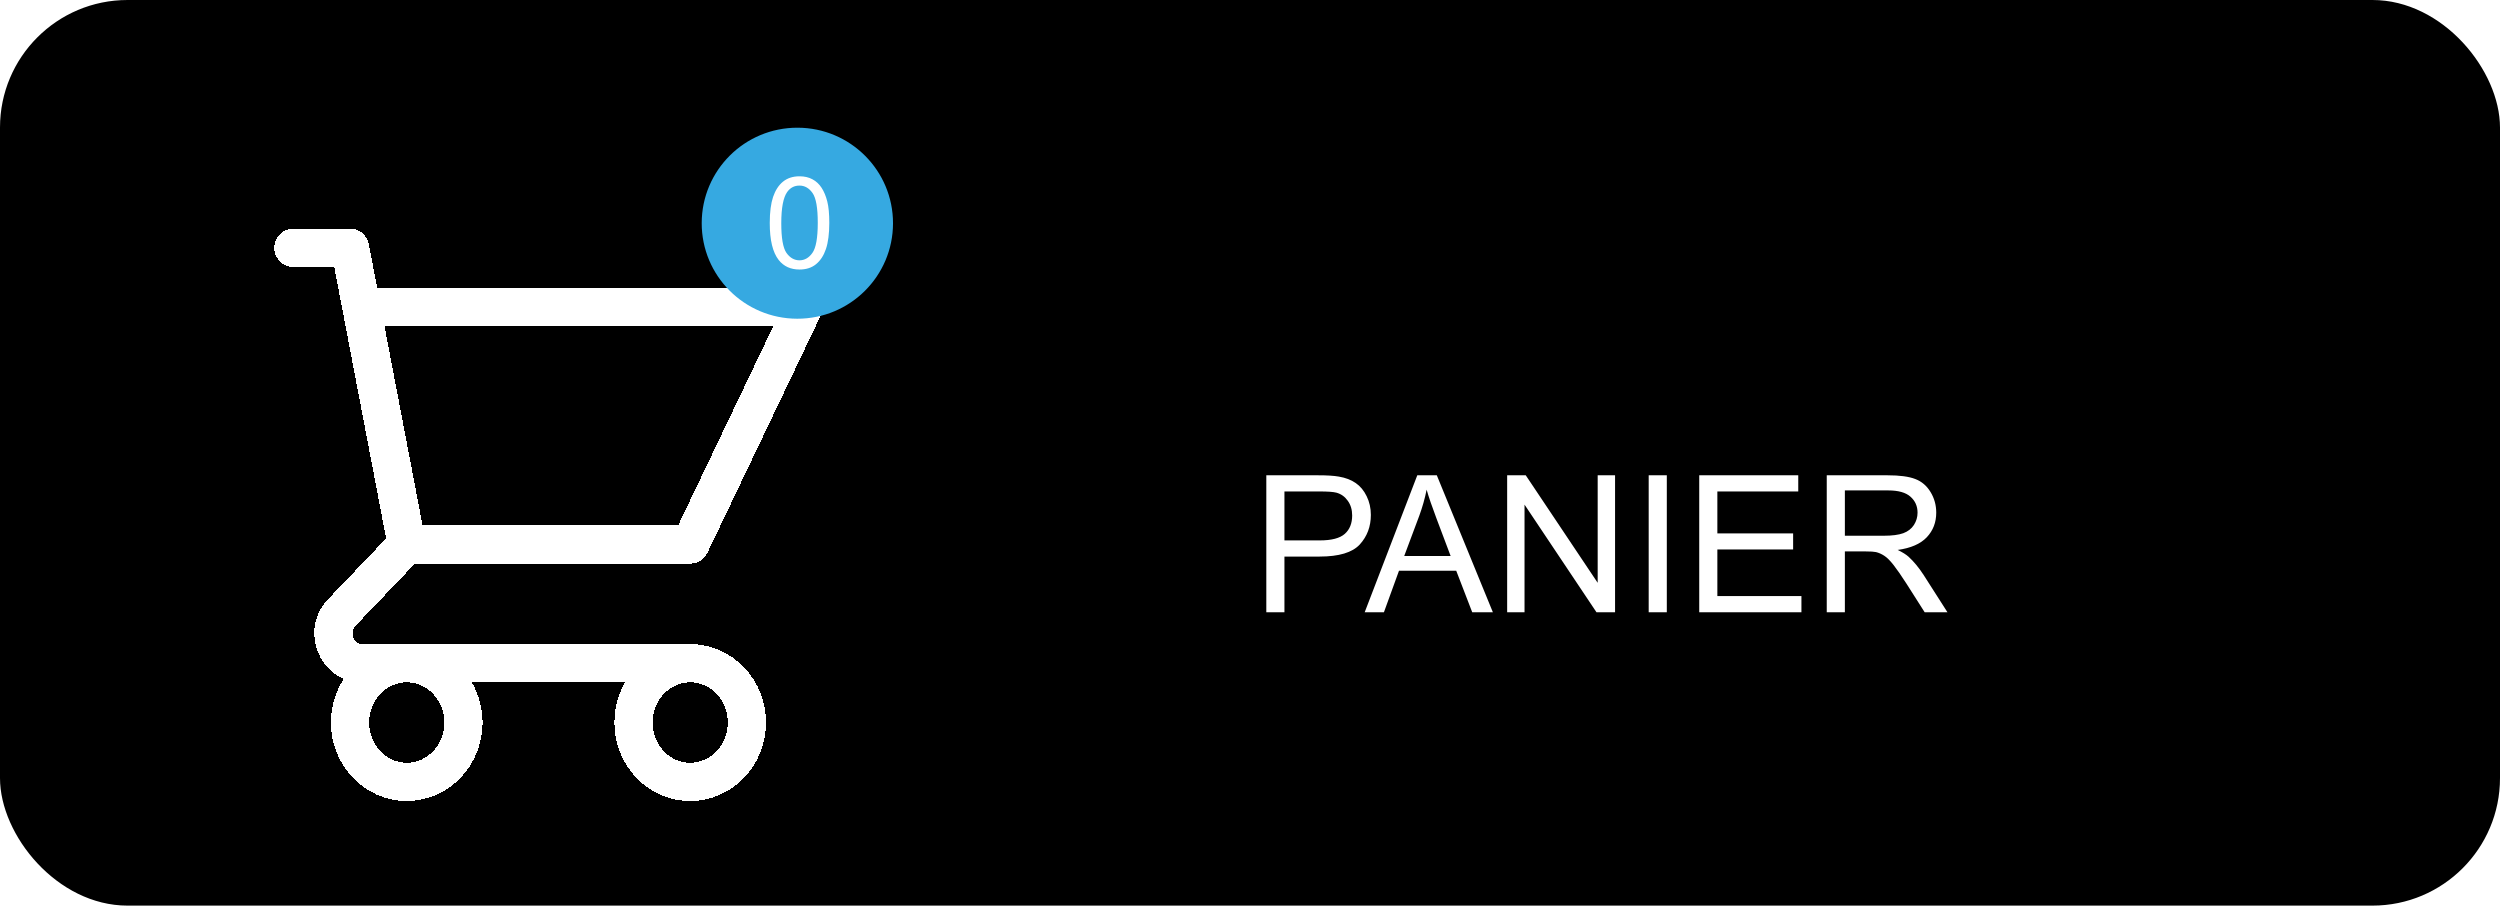 
    <svg width="196" height="71" viewBox="0 0 196 71" fill="none" xmlns="http://www.w3.org/2000/svg">
<rect width="196" height="71" rx="10" fill="black"/>
<g filter="url(#filter0_d_1130_1285)">
<path d="M23 15.427H27.444L28.333 20.08M31.889 38.69H54.111L63 20.08H28.333M31.889 38.69L28.333 20.08M31.889 38.69L26.794 44.024C25.394 45.489 26.385 47.995 28.365 47.995H54.111M54.111 47.995C51.657 47.995 49.667 50.078 49.667 52.647C49.667 55.217 51.657 57.3 54.111 57.3C56.566 57.3 58.556 55.217 58.556 52.647C58.556 50.078 56.566 47.995 54.111 47.995ZM36.333 52.647C36.333 55.217 34.343 57.3 31.889 57.3C29.434 57.3 27.444 55.217 27.444 52.647C27.444 50.078 29.434 47.995 31.889 47.995C34.343 47.995 36.333 50.078 36.333 52.647Z" stroke="white" stroke-width="3" stroke-linecap="round" stroke-linejoin="round" shape-rendering="crispEdges"/>
</g>
<ellipse cx="62.513" cy="17.5" rx="7.499" ry="7.488" transform="rotate(0.095 62.513 17.5)" fill="#36A9E1"/>
<path d="M60.349 17.475C60.35 16.629 60.438 15.949 60.611 15.435C60.788 14.917 61.047 14.519 61.389 14.24C61.735 13.96 62.168 13.821 62.689 13.822C63.073 13.823 63.41 13.901 63.699 14.058C63.989 14.211 64.227 14.435 64.416 14.728C64.604 15.018 64.752 15.373 64.858 15.793C64.965 16.21 65.018 16.773 65.017 17.483C65.015 18.323 64.928 19.001 64.754 19.519C64.581 20.033 64.322 20.431 63.976 20.714C63.634 20.993 63.201 21.132 62.677 21.131C61.986 21.13 61.445 20.882 61.052 20.387C60.581 19.79 60.346 18.82 60.349 17.475ZM61.252 17.477C61.25 18.652 61.385 19.435 61.658 19.826C61.934 20.214 62.274 20.408 62.678 20.409C63.081 20.41 63.42 20.215 63.694 19.825C63.972 19.434 64.111 18.653 64.113 17.482C64.115 16.303 63.978 15.52 63.702 15.132C63.429 14.744 63.088 14.55 62.678 14.55C62.274 14.549 61.952 14.719 61.71 15.06C61.407 15.496 61.254 16.302 61.252 17.477Z" fill="white"/>
<g filter="url(#filter1_d_1130_1285)">
<path d="M99.279 44V33.263H103.33C104.042 33.263 104.587 33.297 104.963 33.365C105.49 33.453 105.932 33.622 106.289 33.871C106.645 34.115 106.931 34.459 107.146 34.903C107.365 35.348 107.475 35.836 107.475 36.368C107.475 37.281 107.185 38.055 106.604 38.69C106.022 39.32 104.973 39.635 103.454 39.635H100.7V44H99.279ZM100.7 38.368H103.476C104.394 38.368 105.046 38.197 105.432 37.855C105.817 37.513 106.01 37.032 106.01 36.412C106.01 35.963 105.896 35.58 105.666 35.262C105.441 34.94 105.144 34.727 104.772 34.625C104.533 34.562 104.091 34.53 103.447 34.53H100.7V38.368ZM106.992 44L111.115 33.263H112.646L117.041 44H115.422L114.169 40.748H109.68L108.5 44H106.992ZM110.09 39.591H113.73L112.609 36.617C112.268 35.714 112.014 34.972 111.848 34.391C111.711 35.079 111.518 35.763 111.269 36.441L110.09 39.591ZM118.161 44V33.263H119.619L125.258 41.693V33.263H126.621V44H125.163L119.523 35.562V44H118.161ZM129.257 44V33.263H130.678V44H129.257ZM133.22 44V33.263H140.983V34.53H134.641V37.818H140.581V39.078H134.641V42.733H141.232V44H133.22ZM143.217 44V33.263H147.978C148.935 33.263 149.663 33.36 150.161 33.556C150.659 33.746 151.057 34.085 151.354 34.574C151.652 35.062 151.801 35.602 151.801 36.192C151.801 36.954 151.555 37.596 151.062 38.119C150.568 38.641 149.807 38.973 148.776 39.115C149.152 39.295 149.438 39.474 149.633 39.649C150.048 40.03 150.441 40.506 150.812 41.078L152.68 44H150.893L149.472 41.766C149.057 41.122 148.715 40.628 148.447 40.287C148.178 39.945 147.937 39.706 147.722 39.569C147.512 39.432 147.297 39.337 147.077 39.283C146.916 39.249 146.652 39.232 146.286 39.232H144.638V44H143.217ZM144.638 38.002H147.692C148.342 38.002 148.85 37.935 149.216 37.804C149.582 37.667 149.86 37.452 150.051 37.159C150.241 36.861 150.336 36.539 150.336 36.192C150.336 35.685 150.151 35.267 149.78 34.94C149.414 34.613 148.833 34.449 148.037 34.449H144.638V38.002Z" fill="white"/>
</g>
<defs>
<filter id="filter0_d_1130_1285" x="16.5" y="12.927" width="53" height="54.873" filterUnits="userSpaceOnUse" color-interpolation-filters="sRGB">
<feFlood flood-opacity="0" result="BackgroundImageFix"/>
<feColorMatrix in="SourceAlpha" type="matrix" values="0 0 0 0 0 0 0 0 0 0 0 0 0 0 0 0 0 0 127 0" result="hardAlpha"/>
<feOffset dy="4"/>
<feGaussianBlur stdDeviation="2.5"/>
<feComposite in2="hardAlpha" operator="out"/>
<feColorMatrix type="matrix" values="0 0 0 0 0 0 0 0 0 0 0 0 0 0 0 0 0 0 0.25 0"/>
<feBlend mode="normal" in2="BackgroundImageFix" result="effect1_dropShadow_1130_1285"/>
<feBlend mode="normal" in="SourceGraphic" in2="effect1_dropShadow_1130_1285" result="shape"/>
</filter>
<filter id="filter1_d_1130_1285" x="94.279" y="32.263" width="63.401" height="20.737" filterUnits="userSpaceOnUse" color-interpolation-filters="sRGB">
<feFlood flood-opacity="0" result="BackgroundImageFix"/>
<feColorMatrix in="SourceAlpha" type="matrix" values="0 0 0 0 0 0 0 0 0 0 0 0 0 0 0 0 0 0 127 0" result="hardAlpha"/>
<feOffset dy="4"/>
<feGaussianBlur stdDeviation="2.5"/>
<feComposite in2="hardAlpha" operator="out"/>
<feColorMatrix type="matrix" values="0 0 0 0 0 0 0 0 0 0 0 0 0 0 0 0 0 0 0.25 0"/>
<feBlend mode="normal" in2="BackgroundImageFix" result="effect1_dropShadow_1130_1285"/>
<feBlend mode="normal" in="SourceGraphic" in2="effect1_dropShadow_1130_1285" result="shape"/>
</filter>
</defs>
</svg>

